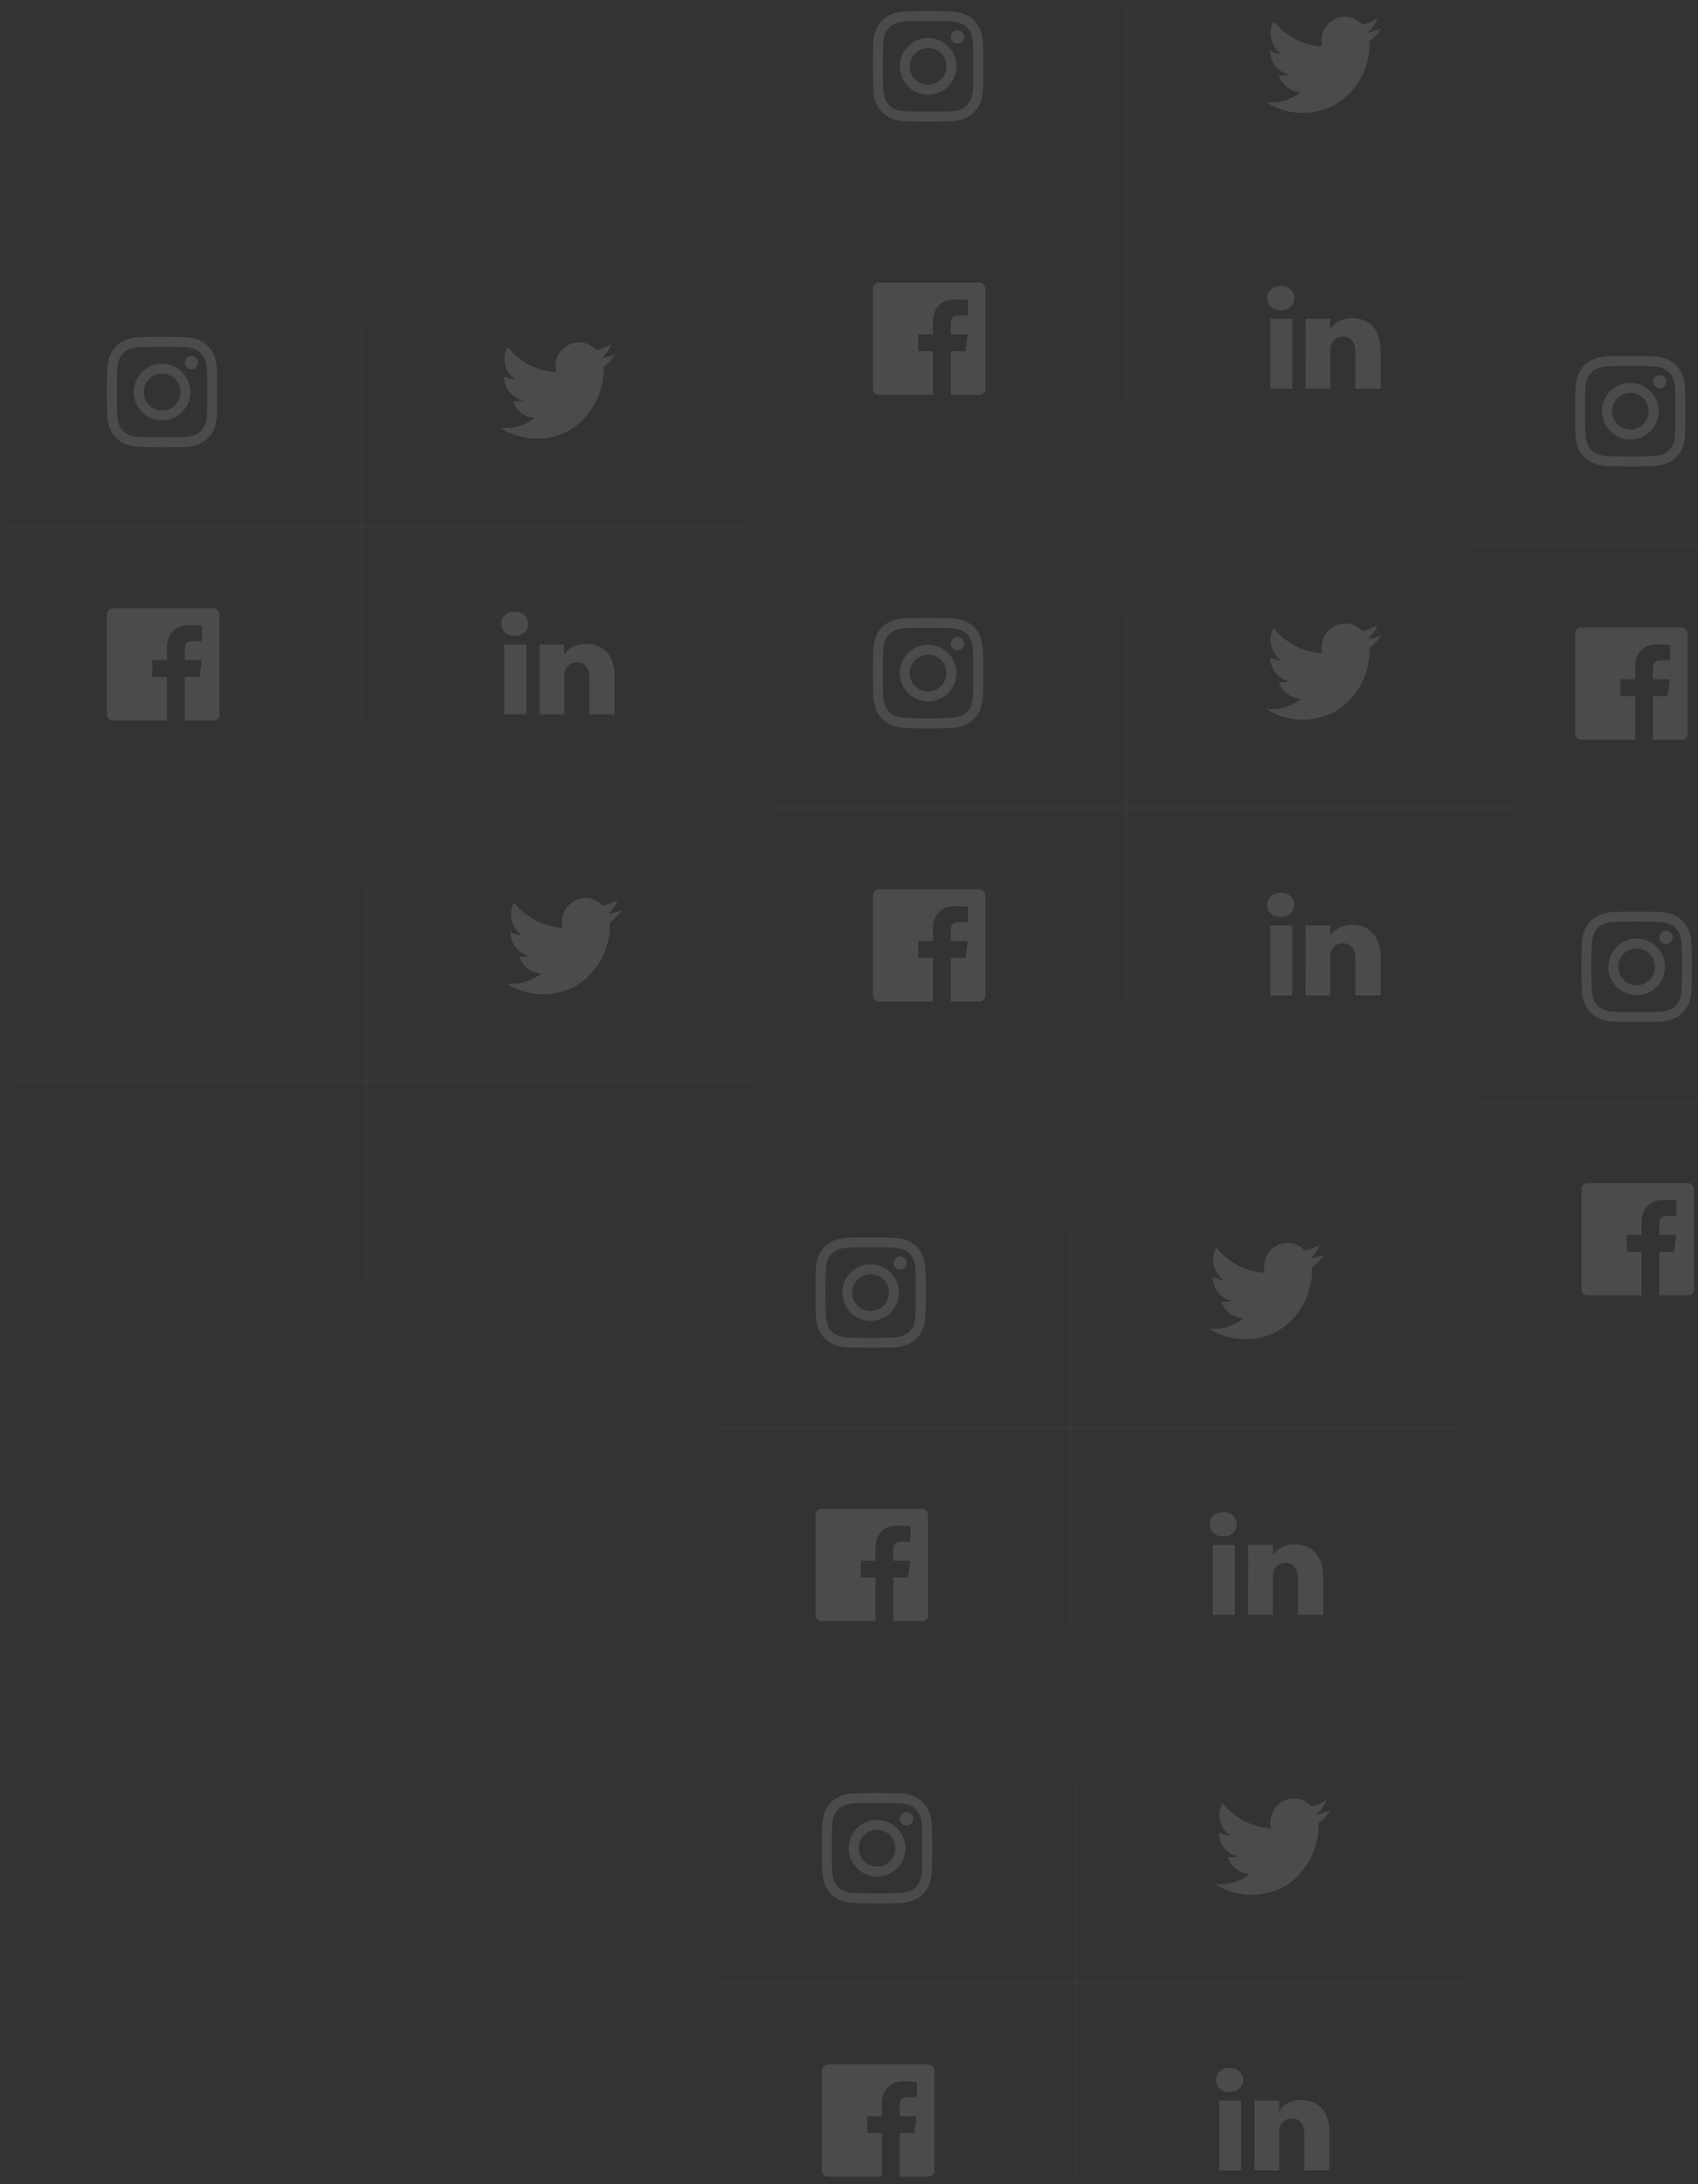 <?xml version="1.0" encoding="UTF-8"?>
<svg width="266px" height="342px" viewBox="0 0 266 342" version="1.1" xmlns="http://www.w3.org/2000/svg" xmlns:xlink="http://www.w3.org/1999/xlink">
    <rect x="0" y="0" width="266" height="342" fill="#333333" stroke="none"/>
    <!-- Generator: Sketch 58 (84663) - https://sketch.com -->
    <title>Group 44</title>
    <desc>Created with Sketch.</desc>
    <g id="Design" stroke="none" stroke-width="1" fill="none" fill-rule="evenodd" opacity="0.118">
        <g id="Desktop-HD-Copy-5" transform="translate(-1174, -4233)">
            <g id="Group-44" transform="translate(1175, 4234)">
                <g id="Group-34-Copy-2" transform="translate(0, 51)">
                    <g id="Group-35" transform="translate(15.75, 0.75)" fill="#FFFFFF">
                        <g id="Group-27">
                            <g id="Instagram/Color">
                                <g id="Instagram-/-Color-Copy-2">
                                    <path d="M9.165,0 C11.038,0.002 11.354,0.013 12.202,0.052 C13.122,0.094 13.75,0.24 14.3,0.454 C14.868,0.674 15.35,0.97 15.83,1.45 C16.31,1.93 16.606,2.412 16.826,2.98 C17.04,3.53 17.186,4.158 17.228,5.078 C17.265,5.889 17.277,6.214 17.28,7.879 L17.28,9.401 C17.277,11.066 17.265,11.391 17.228,12.202 C17.186,13.122 17.04,13.75 16.826,14.3 C16.606,14.868 16.31,15.35 15.83,15.83 C15.35,16.31 14.868,16.606 14.3,16.826 C13.75,17.04 13.122,17.186 12.202,17.228 C11.391,17.265 11.066,17.277 9.401,17.28 L7.879,17.28 C6.214,17.277 5.889,17.265 5.078,17.228 C4.158,17.186 3.53,17.04 2.98,16.826 C2.412,16.606 1.93,16.31 1.45,15.83 C0.97,15.35 0.674,14.868 0.454,14.3 C0.24,13.75 0.094,13.122 0.052,12.202 C0.013,11.354 0.002,11.038 0,9.165 L0,8.115 C0.002,6.242 0.013,5.926 0.052,5.078 C0.094,4.158 0.24,3.53 0.454,2.98 C0.674,2.412 0.97,1.93 1.45,1.45 C1.93,0.97 2.412,0.674 2.98,0.454 C3.53,0.24 4.158,0.094 5.078,0.052 C5.883,0.015 6.209,0.003 7.845,0.001 L8.115,0 L9.165,0 Z M9.387,1.557 L7.893,1.557 C6.258,1.559 5.95,1.571 5.149,1.607 C4.306,1.646 3.849,1.786 3.544,1.905 C3.141,2.061 2.853,2.249 2.551,2.551 C2.249,2.853 2.061,3.141 1.905,3.544 C1.786,3.849 1.646,4.306 1.607,5.149 C1.571,5.95 1.559,6.258 1.557,7.893 L1.557,9.387 C1.559,11.022 1.571,11.33 1.607,12.131 C1.646,12.974 1.786,13.431 1.905,13.736 C2.061,14.139 2.249,14.427 2.551,14.729 C2.853,15.031 3.141,15.219 3.544,15.375 C3.849,15.494 4.306,15.634 5.149,15.673 C5.914,15.708 6.229,15.72 7.678,15.722 L9.602,15.722 C11.051,15.72 11.366,15.708 12.131,15.673 C12.974,15.634 13.431,15.494 13.736,15.375 C14.139,15.219 14.427,15.031 14.729,14.729 C15.031,14.427 15.219,14.139 15.375,13.736 C15.494,13.431 15.634,12.974 15.673,12.131 C15.708,11.366 15.72,11.051 15.722,9.602 L15.722,7.678 C15.72,6.229 15.708,5.914 15.673,5.149 C15.634,4.306 15.494,3.849 15.375,3.544 C15.219,3.141 15.031,2.853 14.729,2.551 C14.427,2.249 14.139,2.061 13.736,1.905 C13.431,1.786 12.974,1.646 12.131,1.607 C11.33,1.571 11.022,1.559 9.387,1.557 Z M8.64,4.203 C11.09,4.203 13.077,6.19 13.077,8.64 C13.077,11.09 11.09,13.077 8.64,13.077 C6.19,13.077 4.203,11.09 4.203,8.64 C4.203,6.19 6.19,4.203 8.64,4.203 Z M8.64,5.76 C7.049,5.76 5.76,7.049 5.76,8.64 C5.76,10.231 7.049,11.52 8.64,11.52 C10.231,11.52 11.52,10.231 11.52,8.64 C11.52,7.049 10.231,5.76 8.64,5.76 Z M13.252,2.991 C13.825,2.991 14.289,3.455 14.289,4.028 C14.289,4.601 13.825,5.065 13.252,5.065 C12.679,5.065 12.215,4.601 12.215,4.028 C12.215,3.455 12.679,2.991 13.252,2.991 Z"></path>
                                </g>
                            </g>
                        </g>
                        <g id="Group-25" transform="translate(0, 42.5)" fill-rule="nonzero">
                            <path d="M17.664,16.608 C17.664,17.136 17.232,17.568 16.704,17.568 L12.192,17.568 L12.192,10.752 L14.496,10.752 L14.832,8.112 L12.192,8.112 L12.192,6.432 C12.192,5.664 12.384,5.136 13.488,5.136 L14.88,5.136 L14.88,2.736 C14.64,2.688 13.824,2.64 12.816,2.64 C10.8,2.64 9.408,3.888 9.408,6.144 L9.408,8.112 L7.104,8.112 L7.104,10.752 L9.408,10.752 L9.408,17.568 L0.96,17.568 C0.432,17.568 5.68434189e-14,17.136 5.68434189e-14,16.608 L5.68434189e-14,0.96 C5.68434189e-14,0.432 0.432,0 0.96,0 L16.656,0 C17.184,0 17.616,0.432 17.616,0.96 L17.616,16.608 L17.664,16.608 Z" id="Facebook"></path>
                        </g>
                    </g>
                    <g id="Group-36" transform="translate(77.25, 1.25)" fill="#FFFFFF" fill-rule="nonzero">
                        <g id="Group-26">
                            <path d="M17.496,0.648 C16.776,1.08 16.008,1.416 15.144,1.56 C14.472,0.84 13.512,0.36 12.456,0.36 C10.44,0.36 8.76,2.04 8.76,4.152 C8.76,4.44 8.808,4.728 8.856,5.016 C5.784,4.872 3.096,3.336 1.272,1.08 C0.936,1.656 0.792,2.28 0.792,3 C0.792,4.296 1.464,5.448 2.424,6.168 C1.8,6.168 1.272,5.976 0.744,5.688 L0.744,5.736 C0.744,7.56 1.992,9.096 3.72,9.432 C3.432,9.528 3.096,9.576 2.76,9.576 C2.52,9.576 2.28,9.576 2.088,9.528 C2.568,11.016 3.912,12.12 5.544,12.168 C4.296,13.176 2.712,13.8 0.984,13.8 C0.696,13.8 0.408,13.8 0.12,13.752 C1.752,14.808 3.672,15.432 5.784,15.432 C12.552,15.432 16.296,9.672 16.296,4.68 C16.296,4.536 16.296,4.344 16.296,4.2 C17.016,3.672 17.64,3 18.12,2.232 C17.448,2.52 16.728,2.76 16.008,2.808 C16.632,2.28 17.208,1.56 17.496,0.648 Z" id="Twitter"></path>
                        </g>
                        <g id="Group-24" transform="translate(0, 42)">
                            <g id="LinkedIn" transform="translate(0.12, 0.48)">
                                <rect id="Rectangle" x="0.624" y="5.184" width="3.456" height="10.944"></rect>
                                <path d="M13.488,5.088 C11.52,5.088 10.272,6.144 10.032,6.912 L10.032,5.184 L6.144,5.184 C6.192,6.096 6.144,16.128 6.144,16.128 L10.032,16.128 L10.032,10.224 C10.032,9.888 10.032,9.552 10.128,9.312 C10.416,8.64 10.944,7.968 12,7.968 C13.344,7.968 13.968,8.976 13.968,10.464 L13.968,16.128 L17.904,16.128 L17.904,10.032 C17.856,6.672 15.936,5.088 13.488,5.088 Z" id="Path"></path>
                                <path d="M2.256,0.048 C0.96,0.048 0.144,0.864 0.144,1.968 C0.144,3.024 0.96,3.84 2.208,3.84 L2.256,3.84 C3.552,3.84 4.368,3.024 4.368,1.92 C4.32,0.864 3.552,0.048 2.256,0.048 Z" id="Path"></path>
                            </g>
                        </g>
                    </g>
                    <path d="M55.5,0 L55.5,61" id="Line-4" stroke="#FFFFFF" stroke-width="0.5" opacity="0.118" stroke-linecap="square"></path>
                    <path d="M116,30.5 L0,30.5" id="Line-4" stroke="#FFFFFF" stroke-width="0.5" opacity="0.118" stroke-linecap="square"></path>
                </g>
                <g id="Group-34-Copy-3" transform="translate(1, 138)">
                    <g id="Group-36" transform="translate(77.25, 1.25)" fill="#FFFFFF" fill-rule="nonzero">
                        <g id="Group-26">
                            <path d="M17.496,0.648 C16.776,1.08 16.008,1.416 15.144,1.56 C14.472,0.84 13.512,0.36 12.456,0.36 C10.44,0.36 8.76,2.04 8.76,4.152 C8.76,4.44 8.808,4.728 8.856,5.016 C5.784,4.872 3.096,3.336 1.272,1.08 C0.936,1.656 0.792,2.28 0.792,3 C0.792,4.296 1.464,5.448 2.424,6.168 C1.8,6.168 1.272,5.976 0.744,5.688 L0.744,5.736 C0.744,7.56 1.992,9.096 3.72,9.432 C3.432,9.528 3.096,9.576 2.76,9.576 C2.52,9.576 2.28,9.576 2.088,9.528 C2.568,11.016 3.912,12.12 5.544,12.168 C4.296,13.176 2.712,13.8 0.984,13.8 C0.696,13.8 0.408,13.8 0.12,13.752 C1.752,14.808 3.672,15.432 5.784,15.432 C12.552,15.432 16.296,9.672 16.296,4.68 C16.296,4.536 16.296,4.344 16.296,4.2 C17.016,3.672 17.64,3 18.12,2.232 C17.448,2.52 16.728,2.76 16.008,2.808 C16.632,2.28 17.208,1.56 17.496,0.648 Z" id="Twitter"></path>
                        </g>
                    </g>
                    <path d="M55.5,0 L55.5,61" id="Line-4" stroke="#FFFFFF" stroke-width="0.5" opacity="0.118" stroke-linecap="square"></path>
                    <path d="M116,30.5 L0,30.5" id="Line-4" stroke="#FFFFFF" stroke-width="0.5" opacity="0.118" stroke-linecap="square"></path>
                </g>
                <g id="Group-34-Copy-4" transform="translate(111, 192)">
                    <g id="Group-35" transform="translate(15.75, 0.75)" fill="#FFFFFF">
                        <g id="Group-27">
                            <g id="Instagram/Color">
                                <g id="Instagram-/-Color-Copy-7">
                                    <path d="M9.165,0 C11.038,0.002 11.354,0.013 12.202,0.052 C13.122,0.094 13.75,0.24 14.3,0.454 C14.868,0.674 15.35,0.97 15.83,1.45 C16.31,1.93 16.606,2.412 16.826,2.98 C17.04,3.53 17.186,4.158 17.228,5.078 C17.265,5.889 17.277,6.214 17.28,7.879 L17.28,9.401 C17.277,11.066 17.265,11.391 17.228,12.202 C17.186,13.122 17.04,13.75 16.826,14.3 C16.606,14.868 16.31,15.35 15.83,15.83 C15.35,16.31 14.868,16.606 14.3,16.826 C13.75,17.04 13.122,17.186 12.202,17.228 C11.391,17.265 11.066,17.277 9.401,17.28 L7.879,17.28 C6.214,17.277 5.889,17.265 5.078,17.228 C4.158,17.186 3.53,17.04 2.98,16.826 C2.412,16.606 1.93,16.31 1.45,15.83 C0.97,15.35 0.674,14.868 0.454,14.3 C0.24,13.75 0.094,13.122 0.052,12.202 C0.013,11.354 0.002,11.038 0,9.165 L0,8.115 C0.002,6.242 0.013,5.926 0.052,5.078 C0.094,4.158 0.24,3.53 0.454,2.98 C0.674,2.412 0.97,1.93 1.45,1.45 C1.93,0.97 2.412,0.674 2.98,0.454 C3.53,0.24 4.158,0.094 5.078,0.052 C5.883,0.015 6.209,0.003 7.845,0.001 L8.115,0 L9.165,0 Z M9.387,1.557 L7.893,1.557 C6.258,1.559 5.95,1.571 5.149,1.607 C4.306,1.646 3.849,1.786 3.544,1.905 C3.141,2.061 2.853,2.249 2.551,2.551 C2.249,2.853 2.061,3.141 1.905,3.544 C1.786,3.849 1.646,4.306 1.607,5.149 C1.571,5.95 1.559,6.258 1.557,7.893 L1.557,9.387 C1.559,11.022 1.571,11.33 1.607,12.131 C1.646,12.974 1.786,13.431 1.905,13.736 C2.061,14.139 2.249,14.427 2.551,14.729 C2.853,15.031 3.141,15.219 3.544,15.375 C3.849,15.494 4.306,15.634 5.149,15.673 C5.914,15.708 6.229,15.72 7.678,15.722 L9.602,15.722 C11.051,15.72 11.366,15.708 12.131,15.673 C12.974,15.634 13.431,15.494 13.736,15.375 C14.139,15.219 14.427,15.031 14.729,14.729 C15.031,14.427 15.219,14.139 15.375,13.736 C15.494,13.431 15.634,12.974 15.673,12.131 C15.708,11.366 15.72,11.051 15.722,9.602 L15.722,7.678 C15.72,6.229 15.708,5.914 15.673,5.149 C15.634,4.306 15.494,3.849 15.375,3.544 C15.219,3.141 15.031,2.853 14.729,2.551 C14.427,2.249 14.139,2.061 13.736,1.905 C13.431,1.786 12.974,1.646 12.131,1.607 C11.33,1.571 11.022,1.559 9.387,1.557 Z M8.64,4.203 C11.09,4.203 13.077,6.19 13.077,8.64 C13.077,11.09 11.09,13.077 8.64,13.077 C6.19,13.077 4.203,11.09 4.203,8.64 C4.203,6.19 6.19,4.203 8.64,4.203 Z M8.64,5.76 C7.049,5.76 5.76,7.049 5.76,8.64 C5.76,10.231 7.049,11.52 8.64,11.52 C10.231,11.52 11.52,10.231 11.52,8.64 C11.52,7.049 10.231,5.76 8.64,5.76 Z M13.252,2.991 C13.825,2.991 14.289,3.455 14.289,4.028 C14.289,4.601 13.825,5.065 13.252,5.065 C12.679,5.065 12.215,4.601 12.215,4.028 C12.215,3.455 12.679,2.991 13.252,2.991 Z"></path>
                                </g>
                            </g>
                        </g>
                        <g id="Group-25" transform="translate(0, 42.5)" fill-rule="nonzero">
                            <path d="M17.664,16.608 C17.664,17.136 17.232,17.568 16.704,17.568 L12.192,17.568 L12.192,10.752 L14.496,10.752 L14.832,8.112 L12.192,8.112 L12.192,6.432 C12.192,5.664 12.384,5.136 13.488,5.136 L14.88,5.136 L14.88,2.736 C14.64,2.688 13.824,2.64 12.816,2.64 C10.8,2.64 9.408,3.888 9.408,6.144 L9.408,8.112 L7.104,8.112 L7.104,10.752 L9.408,10.752 L9.408,17.568 L0.96,17.568 C0.432,17.568 5.68434189e-14,17.136 5.68434189e-14,16.608 L5.68434189e-14,0.96 C5.68434189e-14,0.432 0.432,0 0.96,0 L16.656,0 C17.184,0 17.616,0.432 17.616,0.96 L17.616,16.608 L17.664,16.608 Z" id="Facebook"></path>
                        </g>
                    </g>
                    <g id="Group-36" transform="translate(77.25, 1.25)" fill="#FFFFFF" fill-rule="nonzero">
                        <g id="Group-26">
                            <path d="M17.496,0.648 C16.776,1.08 16.008,1.416 15.144,1.56 C14.472,0.84 13.512,0.36 12.456,0.36 C10.44,0.36 8.76,2.04 8.76,4.152 C8.76,4.44 8.808,4.728 8.856,5.016 C5.784,4.872 3.096,3.336 1.272,1.08 C0.936,1.656 0.792,2.28 0.792,3 C0.792,4.296 1.464,5.448 2.424,6.168 C1.8,6.168 1.272,5.976 0.744,5.688 L0.744,5.736 C0.744,7.56 1.992,9.096 3.72,9.432 C3.432,9.528 3.096,9.576 2.76,9.576 C2.52,9.576 2.28,9.576 2.088,9.528 C2.568,11.016 3.912,12.12 5.544,12.168 C4.296,13.176 2.712,13.8 0.984,13.8 C0.696,13.8 0.408,13.8 0.12,13.752 C1.752,14.808 3.672,15.432 5.784,15.432 C12.552,15.432 16.296,9.672 16.296,4.68 C16.296,4.536 16.296,4.344 16.296,4.2 C17.016,3.672 17.64,3 18.12,2.232 C17.448,2.52 16.728,2.76 16.008,2.808 C16.632,2.28 17.208,1.56 17.496,0.648 Z" id="Twitter"></path>
                        </g>
                        <g id="Group-24" transform="translate(0, 42)">
                            <g id="LinkedIn" transform="translate(0.12, 0.48)">
                                <rect id="Rectangle" x="0.624" y="5.184" width="3.456" height="10.944"></rect>
                                <path d="M13.488,5.088 C11.52,5.088 10.272,6.144 10.032,6.912 L10.032,5.184 L6.144,5.184 C6.192,6.096 6.144,16.128 6.144,16.128 L10.032,16.128 L10.032,10.224 C10.032,9.888 10.032,9.552 10.128,9.312 C10.416,8.64 10.944,7.968 12,7.968 C13.344,7.968 13.968,8.976 13.968,10.464 L13.968,16.128 L17.904,16.128 L17.904,10.032 C17.856,6.672 15.936,5.088 13.488,5.088 Z" id="Path"></path>
                                <path d="M2.256,0.048 C0.96,0.048 0.144,0.864 0.144,1.968 C0.144,3.024 0.96,3.84 2.208,3.84 L2.256,3.84 C3.552,3.84 4.368,3.024 4.368,1.92 C4.32,0.864 3.552,0.048 2.256,0.048 Z" id="Path"></path>
                            </g>
                        </g>
                    </g>
                    <path d="M55.5,0 L55.5,61" id="Line-4" stroke="#FFFFFF" stroke-width="0.5" opacity="0.118" stroke-linecap="square"></path>
                    <path d="M116,30.5 L0,30.5" id="Line-4" stroke="#FFFFFF" stroke-width="0.5" opacity="0.118" stroke-linecap="square"></path>
                </g>
                <g id="Group-34-Copy-5" transform="translate(112, 279)">
                    <g id="Group-35" transform="translate(15.75, 0.75)" fill="#FFFFFF">
                        <g id="Group-27">
                            <g id="Instagram/Color">
                                <g id="Instagram-/-Color-Copy-8">
                                    <path d="M9.165,0 C11.038,0.002 11.354,0.013 12.202,0.052 C13.122,0.094 13.75,0.24 14.3,0.454 C14.868,0.674 15.35,0.97 15.83,1.45 C16.31,1.93 16.606,2.412 16.826,2.98 C17.04,3.53 17.186,4.158 17.228,5.078 C17.265,5.889 17.277,6.214 17.28,7.879 L17.28,9.401 C17.277,11.066 17.265,11.391 17.228,12.202 C17.186,13.122 17.04,13.75 16.826,14.3 C16.606,14.868 16.31,15.35 15.83,15.83 C15.35,16.31 14.868,16.606 14.3,16.826 C13.75,17.04 13.122,17.186 12.202,17.228 C11.391,17.265 11.066,17.277 9.401,17.28 L7.879,17.28 C6.214,17.277 5.889,17.265 5.078,17.228 C4.158,17.186 3.53,17.04 2.98,16.826 C2.412,16.606 1.93,16.31 1.45,15.83 C0.97,15.35 0.674,14.868 0.454,14.3 C0.24,13.75 0.094,13.122 0.052,12.202 C0.013,11.354 0.002,11.038 0,9.165 L0,8.115 C0.002,6.242 0.013,5.926 0.052,5.078 C0.094,4.158 0.24,3.53 0.454,2.98 C0.674,2.412 0.97,1.93 1.45,1.45 C1.93,0.97 2.412,0.674 2.98,0.454 C3.53,0.24 4.158,0.094 5.078,0.052 C5.883,0.015 6.209,0.003 7.845,0.001 L8.115,0 L9.165,0 Z M9.387,1.557 L7.893,1.557 C6.258,1.559 5.95,1.571 5.149,1.607 C4.306,1.646 3.849,1.786 3.544,1.905 C3.141,2.061 2.853,2.249 2.551,2.551 C2.249,2.853 2.061,3.141 1.905,3.544 C1.786,3.849 1.646,4.306 1.607,5.149 C1.571,5.95 1.559,6.258 1.557,7.893 L1.557,9.387 C1.559,11.022 1.571,11.33 1.607,12.131 C1.646,12.974 1.786,13.431 1.905,13.736 C2.061,14.139 2.249,14.427 2.551,14.729 C2.853,15.031 3.141,15.219 3.544,15.375 C3.849,15.494 4.306,15.634 5.149,15.673 C5.914,15.708 6.229,15.72 7.678,15.722 L9.602,15.722 C11.051,15.72 11.366,15.708 12.131,15.673 C12.974,15.634 13.431,15.494 13.736,15.375 C14.139,15.219 14.427,15.031 14.729,14.729 C15.031,14.427 15.219,14.139 15.375,13.736 C15.494,13.431 15.634,12.974 15.673,12.131 C15.708,11.366 15.72,11.051 15.722,9.602 L15.722,7.678 C15.72,6.229 15.708,5.914 15.673,5.149 C15.634,4.306 15.494,3.849 15.375,3.544 C15.219,3.141 15.031,2.853 14.729,2.551 C14.427,2.249 14.139,2.061 13.736,1.905 C13.431,1.786 12.974,1.646 12.131,1.607 C11.33,1.571 11.022,1.559 9.387,1.557 Z M8.64,4.203 C11.09,4.203 13.077,6.19 13.077,8.64 C13.077,11.09 11.09,13.077 8.64,13.077 C6.19,13.077 4.203,11.09 4.203,8.64 C4.203,6.19 6.19,4.203 8.64,4.203 Z M8.64,5.76 C7.049,5.76 5.76,7.049 5.76,8.64 C5.76,10.231 7.049,11.52 8.64,11.52 C10.231,11.52 11.52,10.231 11.52,8.64 C11.52,7.049 10.231,5.76 8.64,5.76 Z M13.252,2.991 C13.825,2.991 14.289,3.455 14.289,4.028 C14.289,4.601 13.825,5.065 13.252,5.065 C12.679,5.065 12.215,4.601 12.215,4.028 C12.215,3.455 12.679,2.991 13.252,2.991 Z"></path>
                                </g>
                            </g>
                        </g>
                        <g id="Group-25" transform="translate(0, 42.5)" fill-rule="nonzero">
                            <path d="M17.664,16.608 C17.664,17.136 17.232,17.568 16.704,17.568 L12.192,17.568 L12.192,10.752 L14.496,10.752 L14.832,8.112 L12.192,8.112 L12.192,6.432 C12.192,5.664 12.384,5.136 13.488,5.136 L14.88,5.136 L14.88,2.736 C14.64,2.688 13.824,2.64 12.816,2.64 C10.8,2.64 9.408,3.888 9.408,6.144 L9.408,8.112 L7.104,8.112 L7.104,10.752 L9.408,10.752 L9.408,17.568 L0.96,17.568 C0.432,17.568 5.68434189e-14,17.136 5.68434189e-14,16.608 L5.68434189e-14,0.96 C5.68434189e-14,0.432 0.432,0 0.96,0 L16.656,0 C17.184,0 17.616,0.432 17.616,0.96 L17.616,16.608 L17.664,16.608 Z" id="Facebook"></path>
                        </g>
                    </g>
                    <g id="Group-36" transform="translate(77.25, 1.25)" fill="#FFFFFF" fill-rule="nonzero">
                        <g id="Group-26">
                            <path d="M17.496,0.648 C16.776,1.08 16.008,1.416 15.144,1.56 C14.472,0.84 13.512,0.36 12.456,0.36 C10.44,0.36 8.76,2.04 8.76,4.152 C8.76,4.44 8.808,4.728 8.856,5.016 C5.784,4.872 3.096,3.336 1.272,1.08 C0.936,1.656 0.792,2.28 0.792,3 C0.792,4.296 1.464,5.448 2.424,6.168 C1.8,6.168 1.272,5.976 0.744,5.688 L0.744,5.736 C0.744,7.56 1.992,9.096 3.72,9.432 C3.432,9.528 3.096,9.576 2.76,9.576 C2.52,9.576 2.28,9.576 2.088,9.528 C2.568,11.016 3.912,12.12 5.544,12.168 C4.296,13.176 2.712,13.8 0.984,13.8 C0.696,13.8 0.408,13.8 0.12,13.752 C1.752,14.808 3.672,15.432 5.784,15.432 C12.552,15.432 16.296,9.672 16.296,4.68 C16.296,4.536 16.296,4.344 16.296,4.2 C17.016,3.672 17.64,3 18.12,2.232 C17.448,2.52 16.728,2.76 16.008,2.808 C16.632,2.28 17.208,1.56 17.496,0.648 Z" id="Twitter"></path>
                        </g>
                        <g id="Group-24" transform="translate(0, 42)">
                            <g id="LinkedIn" transform="translate(0.12, 0.48)">
                                <rect id="Rectangle" x="0.624" y="5.184" width="3.456" height="10.944"></rect>
                                <path d="M13.488,5.088 C11.52,5.088 10.272,6.144 10.032,6.912 L10.032,5.184 L6.144,5.184 C6.192,6.096 6.144,16.128 6.144,16.128 L10.032,16.128 L10.032,10.224 C10.032,9.888 10.032,9.552 10.128,9.312 C10.416,8.64 10.944,7.968 12,7.968 C13.344,7.968 13.968,8.976 13.968,10.464 L13.968,16.128 L17.904,16.128 L17.904,10.032 C17.856,6.672 15.936,5.088 13.488,5.088 Z" id="Path"></path>
                                <path d="M2.256,0.048 C0.96,0.048 0.144,0.864 0.144,1.968 C0.144,3.024 0.96,3.84 2.208,3.84 L2.256,3.84 C3.552,3.84 4.368,3.024 4.368,1.92 C4.32,0.864 3.552,0.048 2.256,0.048 Z" id="Path"></path>
                            </g>
                        </g>
                    </g>
                    <path d="M55.5,0 L55.5,61" id="Line-4" stroke="#FFFFFF" stroke-width="0.5" opacity="0.118" stroke-linecap="square"></path>
                    <path d="M116,30.5 L0,30.5" id="Line-4" stroke="#FFFFFF" stroke-width="0.5" opacity="0.118" stroke-linecap="square"></path>
                </g>
                <g id="Group-34-Copy-6" transform="translate(135, 0)">
                    <g id="Group-35" transform="translate(0.75, 0.75)" fill="#FFFFFF">
                        <g id="Group-27">
                            <g id="Instagram/Color">
                                <g id="Instagram-/-Color-Copy-9">
                                    <path d="M9.165,0 C11.038,0.002 11.354,0.013 12.202,0.052 C13.122,0.094 13.75,0.24 14.3,0.454 C14.868,0.674 15.35,0.97 15.83,1.45 C16.31,1.93 16.606,2.412 16.826,2.98 C17.04,3.53 17.186,4.158 17.228,5.078 C17.265,5.889 17.277,6.214 17.28,7.879 L17.28,9.401 C17.277,11.066 17.265,11.391 17.228,12.202 C17.186,13.122 17.04,13.75 16.826,14.3 C16.606,14.868 16.31,15.35 15.83,15.83 C15.35,16.31 14.868,16.606 14.3,16.826 C13.75,17.04 13.122,17.186 12.202,17.228 C11.391,17.265 11.066,17.277 9.401,17.28 L7.879,17.28 C6.214,17.277 5.889,17.265 5.078,17.228 C4.158,17.186 3.53,17.04 2.98,16.826 C2.412,16.606 1.93,16.31 1.45,15.83 C0.97,15.35 0.674,14.868 0.454,14.3 C0.24,13.75 0.094,13.122 0.052,12.202 C0.013,11.354 0.002,11.038 0,9.165 L0,8.115 C0.002,6.242 0.013,5.926 0.052,5.078 C0.094,4.158 0.24,3.53 0.454,2.98 C0.674,2.412 0.97,1.93 1.45,1.45 C1.93,0.97 2.412,0.674 2.98,0.454 C3.53,0.24 4.158,0.094 5.078,0.052 C5.883,0.015 6.209,0.003 7.845,0.001 L8.115,0 L9.165,0 Z M9.387,1.557 L7.893,1.557 C6.258,1.559 5.95,1.571 5.149,1.607 C4.306,1.646 3.849,1.786 3.544,1.905 C3.141,2.061 2.853,2.249 2.551,2.551 C2.249,2.853 2.061,3.141 1.905,3.544 C1.786,3.849 1.646,4.306 1.607,5.149 C1.571,5.95 1.559,6.258 1.557,7.893 L1.557,9.387 C1.559,11.022 1.571,11.33 1.607,12.131 C1.646,12.974 1.786,13.431 1.905,13.736 C2.061,14.139 2.249,14.427 2.551,14.729 C2.853,15.031 3.141,15.219 3.544,15.375 C3.849,15.494 4.306,15.634 5.149,15.673 C5.914,15.708 6.229,15.72 7.678,15.722 L9.602,15.722 C11.051,15.72 11.366,15.708 12.131,15.673 C12.974,15.634 13.431,15.494 13.736,15.375 C14.139,15.219 14.427,15.031 14.729,14.729 C15.031,14.427 15.219,14.139 15.375,13.736 C15.494,13.431 15.634,12.974 15.673,12.131 C15.708,11.366 15.72,11.051 15.722,9.602 L15.722,7.678 C15.72,6.229 15.708,5.914 15.673,5.149 C15.634,4.306 15.494,3.849 15.375,3.544 C15.219,3.141 15.031,2.853 14.729,2.551 C14.427,2.249 14.139,2.061 13.736,1.905 C13.431,1.786 12.974,1.646 12.131,1.607 C11.33,1.571 11.022,1.559 9.387,1.557 Z M8.64,4.203 C11.09,4.203 13.077,6.19 13.077,8.64 C13.077,11.09 11.09,13.077 8.64,13.077 C6.19,13.077 4.203,11.09 4.203,8.64 C4.203,6.19 6.19,4.203 8.64,4.203 Z M8.64,5.76 C7.049,5.76 5.76,7.049 5.76,8.64 C5.76,10.231 7.049,11.52 8.64,11.52 C10.231,11.52 11.52,10.231 11.52,8.64 C11.52,7.049 10.231,5.76 8.64,5.76 Z M13.252,2.991 C13.825,2.991 14.289,3.455 14.289,4.028 C14.289,4.601 13.825,5.065 13.252,5.065 C12.679,5.065 12.215,4.601 12.215,4.028 C12.215,3.455 12.679,2.991 13.252,2.991 Z"></path>
                                </g>
                            </g>
                        </g>
                        <g id="Group-25" transform="translate(0, 42.5)" fill-rule="nonzero">
                            <path d="M17.664,16.608 C17.664,17.136 17.232,17.568 16.704,17.568 L12.192,17.568 L12.192,10.752 L14.496,10.752 L14.832,8.112 L12.192,8.112 L12.192,6.432 C12.192,5.664 12.384,5.136 13.488,5.136 L14.88,5.136 L14.88,2.736 C14.64,2.688 13.824,2.64 12.816,2.64 C10.8,2.64 9.408,3.888 9.408,6.144 L9.408,8.112 L7.104,8.112 L7.104,10.752 L9.408,10.752 L9.408,17.568 L0.96,17.568 C0.432,17.568 5.68434189e-14,17.136 5.68434189e-14,16.608 L5.68434189e-14,0.96 C5.68434189e-14,0.432 0.432,0 0.96,0 L16.656,0 C17.184,0 17.616,0.432 17.616,0.96 L17.616,16.608 L17.664,16.608 Z" id="Facebook"></path>
                        </g>
                    </g>
                    <g id="Group-36" transform="translate(62.25, 1.25)" fill="#FFFFFF" fill-rule="nonzero">
                        <g id="Group-26">
                            <path d="M17.496,0.648 C16.776,1.08 16.008,1.416 15.144,1.56 C14.472,0.84 13.512,0.36 12.456,0.36 C10.44,0.36 8.76,2.04 8.76,4.152 C8.76,4.44 8.808,4.728 8.856,5.016 C5.784,4.872 3.096,3.336 1.272,1.08 C0.936,1.656 0.792,2.28 0.792,3 C0.792,4.296 1.464,5.448 2.424,6.168 C1.8,6.168 1.272,5.976 0.744,5.688 L0.744,5.736 C0.744,7.56 1.992,9.096 3.72,9.432 C3.432,9.528 3.096,9.576 2.76,9.576 C2.52,9.576 2.28,9.576 2.088,9.528 C2.568,11.016 3.912,12.12 5.544,12.168 C4.296,13.176 2.712,13.8 0.984,13.8 C0.696,13.8 0.408,13.8 0.12,13.752 C1.752,14.808 3.672,15.432 5.784,15.432 C12.552,15.432 16.296,9.672 16.296,4.68 C16.296,4.536 16.296,4.344 16.296,4.2 C17.016,3.672 17.64,3 18.12,2.232 C17.448,2.52 16.728,2.76 16.008,2.808 C16.632,2.28 17.208,1.56 17.496,0.648 Z" id="Twitter"></path>
                        </g>
                        <g id="Group-24" transform="translate(0, 42)">
                            <g id="LinkedIn" transform="translate(0.12, 0.48)">
                                <rect id="Rectangle" x="0.624" y="5.184" width="3.456" height="10.944"></rect>
                                <path d="M13.488,5.088 C11.52,5.088 10.272,6.144 10.032,6.912 L10.032,5.184 L6.144,5.184 C6.192,6.096 6.144,16.128 6.144,16.128 L10.032,16.128 L10.032,10.224 C10.032,9.888 10.032,9.552 10.128,9.312 C10.416,8.64 10.944,7.968 12,7.968 C13.344,7.968 13.968,8.976 13.968,10.464 L13.968,16.128 L17.904,16.128 L17.904,10.032 C17.856,6.672 15.936,5.088 13.488,5.088 Z" id="Path"></path>
                                <path d="M2.256,0.048 C0.96,0.048 0.144,0.864 0.144,1.968 C0.144,3.024 0.96,3.84 2.208,3.84 L2.256,3.84 C3.552,3.84 4.368,3.024 4.368,1.92 C4.32,0.864 3.552,0.048 2.256,0.048 Z" id="Path"></path>
                            </g>
                        </g>
                    </g>
                    <path d="M40.5,0 L40.5,61" id="Line-4" stroke="#FFFFFF" stroke-width="0.5" opacity="0.118" stroke-linecap="square"></path>
                </g>
                <g id="Group-38-Copy" transform="translate(120, 54)">
                    <g id="Group-34" transform="translate(0, 41)">
                        <g id="Group-35" transform="translate(15.75, 0.75)" fill="#FFFFFF">
                            <g id="Group-27">
                                <g id="Instagram/Color">
                                    <g id="Instagram-/-Color-Copy-10">
                                        <path d="M9.165,0 C11.038,0.002 11.354,0.013 12.202,0.052 C13.122,0.094 13.75,0.24 14.3,0.454 C14.868,0.674 15.35,0.97 15.83,1.45 C16.31,1.93 16.606,2.412 16.826,2.98 C17.04,3.53 17.186,4.158 17.228,5.078 C17.265,5.889 17.277,6.214 17.28,7.879 L17.28,9.401 C17.277,11.066 17.265,11.391 17.228,12.202 C17.186,13.122 17.04,13.75 16.826,14.3 C16.606,14.868 16.31,15.35 15.83,15.83 C15.35,16.31 14.868,16.606 14.3,16.826 C13.75,17.04 13.122,17.186 12.202,17.228 C11.391,17.265 11.066,17.277 9.401,17.28 L7.879,17.28 C6.214,17.277 5.889,17.265 5.078,17.228 C4.158,17.186 3.53,17.04 2.98,16.826 C2.412,16.606 1.93,16.31 1.45,15.83 C0.97,15.35 0.674,14.868 0.454,14.3 C0.24,13.75 0.094,13.122 0.052,12.202 C0.013,11.354 0.002,11.038 0,9.165 L0,8.115 C0.002,6.242 0.013,5.926 0.052,5.078 C0.094,4.158 0.24,3.53 0.454,2.98 C0.674,2.412 0.97,1.93 1.45,1.45 C1.93,0.97 2.412,0.674 2.98,0.454 C3.53,0.24 4.158,0.094 5.078,0.052 C5.883,0.015 6.209,0.003 7.845,0.001 L8.115,0 L9.165,0 Z M9.387,1.557 L7.893,1.557 C6.258,1.559 5.95,1.571 5.149,1.607 C4.306,1.646 3.849,1.786 3.544,1.905 C3.141,2.061 2.853,2.249 2.551,2.551 C2.249,2.853 2.061,3.141 1.905,3.544 C1.786,3.849 1.646,4.306 1.607,5.149 C1.571,5.95 1.559,6.258 1.557,7.893 L1.557,9.387 C1.559,11.022 1.571,11.33 1.607,12.131 C1.646,12.974 1.786,13.431 1.905,13.736 C2.061,14.139 2.249,14.427 2.551,14.729 C2.853,15.031 3.141,15.219 3.544,15.375 C3.849,15.494 4.306,15.634 5.149,15.673 C5.914,15.708 6.229,15.72 7.678,15.722 L9.602,15.722 C11.051,15.72 11.366,15.708 12.131,15.673 C12.974,15.634 13.431,15.494 13.736,15.375 C14.139,15.219 14.427,15.031 14.729,14.729 C15.031,14.427 15.219,14.139 15.375,13.736 C15.494,13.431 15.634,12.974 15.673,12.131 C15.708,11.366 15.72,11.051 15.722,9.602 L15.722,7.678 C15.72,6.229 15.708,5.914 15.673,5.149 C15.634,4.306 15.494,3.849 15.375,3.544 C15.219,3.141 15.031,2.853 14.729,2.551 C14.427,2.249 14.139,2.061 13.736,1.905 C13.431,1.786 12.974,1.646 12.131,1.607 C11.33,1.571 11.022,1.559 9.387,1.557 Z M8.64,4.203 C11.09,4.203 13.077,6.19 13.077,8.64 C13.077,11.09 11.09,13.077 8.64,13.077 C6.19,13.077 4.203,11.09 4.203,8.64 C4.203,6.19 6.19,4.203 8.64,4.203 Z M8.64,5.76 C7.049,5.76 5.76,7.049 5.76,8.64 C5.76,10.231 7.049,11.52 8.64,11.52 C10.231,11.52 11.52,10.231 11.52,8.64 C11.52,7.049 10.231,5.76 8.64,5.76 Z M13.252,2.991 C13.825,2.991 14.289,3.455 14.289,4.028 C14.289,4.601 13.825,5.065 13.252,5.065 C12.679,5.065 12.215,4.601 12.215,4.028 C12.215,3.455 12.679,2.991 13.252,2.991 Z"></path>
                                    </g>
                                </g>
                            </g>
                            <g id="Group-25" transform="translate(0, 42.5)" fill-rule="nonzero">
                                <path d="M17.664,16.608 C17.664,17.136 17.232,17.568 16.704,17.568 L12.192,17.568 L12.192,10.752 L14.496,10.752 L14.832,8.112 L12.192,8.112 L12.192,6.432 C12.192,5.664 12.384,5.136 13.488,5.136 L14.88,5.136 L14.88,2.736 C14.64,2.688 13.824,2.64 12.816,2.64 C10.8,2.64 9.408,3.888 9.408,6.144 L9.408,8.112 L7.104,8.112 L7.104,10.752 L9.408,10.752 L9.408,17.568 L0.96,17.568 C0.432,17.568 5.68434189e-14,17.136 5.68434189e-14,16.608 L5.68434189e-14,0.96 C5.68434189e-14,0.432 0.432,0 0.96,0 L16.656,0 C17.184,0 17.616,0.432 17.616,0.96 L17.616,16.608 L17.664,16.608 Z" id="Facebook"></path>
                            </g>
                        </g>
                        <g id="Group-36" transform="translate(77.25, 1.25)" fill="#FFFFFF" fill-rule="nonzero">
                            <g id="Group-26">
                                <path d="M17.496,0.648 C16.776,1.08 16.008,1.416 15.144,1.56 C14.472,0.84 13.512,0.36 12.456,0.36 C10.44,0.36 8.76,2.04 8.76,4.152 C8.76,4.44 8.808,4.728 8.856,5.016 C5.784,4.872 3.096,3.336 1.272,1.08 C0.936,1.656 0.792,2.28 0.792,3 C0.792,4.296 1.464,5.448 2.424,6.168 C1.8,6.168 1.272,5.976 0.744,5.688 L0.744,5.736 C0.744,7.56 1.992,9.096 3.72,9.432 C3.432,9.528 3.096,9.576 2.76,9.576 C2.52,9.576 2.28,9.576 2.088,9.528 C2.568,11.016 3.912,12.12 5.544,12.168 C4.296,13.176 2.712,13.8 0.984,13.8 C0.696,13.8 0.408,13.8 0.12,13.752 C1.752,14.808 3.672,15.432 5.784,15.432 C12.552,15.432 16.296,9.672 16.296,4.68 C16.296,4.536 16.296,4.344 16.296,4.2 C17.016,3.672 17.64,3 18.12,2.232 C17.448,2.52 16.728,2.76 16.008,2.808 C16.632,2.28 17.208,1.56 17.496,0.648 Z" id="Twitter"></path>
                            </g>
                            <g id="Group-24" transform="translate(0, 42)">
                                <g id="LinkedIn" transform="translate(0.12, 0.48)">
                                    <rect id="Rectangle" x="0.624" y="5.184" width="3.456" height="10.944"></rect>
                                    <path d="M13.488,5.088 C11.52,5.088 10.272,6.144 10.032,6.912 L10.032,5.184 L6.144,5.184 C6.192,6.096 6.144,16.128 6.144,16.128 L10.032,16.128 L10.032,10.224 C10.032,9.888 10.032,9.552 10.128,9.312 C10.416,8.64 10.944,7.968 12,7.968 C13.344,7.968 13.968,8.976 13.968,10.464 L13.968,16.128 L17.904,16.128 L17.904,10.032 C17.856,6.672 15.936,5.088 13.488,5.088 Z" id="Path"></path>
                                    <path d="M2.256,0.048 C0.96,0.048 0.144,0.864 0.144,1.968 C0.144,3.024 0.96,3.84 2.208,3.84 L2.256,3.84 C3.552,3.84 4.368,3.024 4.368,1.92 C4.32,0.864 3.552,0.048 2.256,0.048 Z" id="Path"></path>
                                </g>
                            </g>
                        </g>
                        <path d="M55.5,0 L55.5,61" id="Line-4" stroke="#FFFFFF" stroke-width="0.5" opacity="0.118" stroke-linecap="square"></path>
                        <path d="M116,30.5 L0,30.5" id="Line-4" stroke="#FFFFFF" stroke-width="0.5" opacity="0.118" stroke-linecap="square"></path>
                    </g>
                    <g id="Group-34" transform="translate(110, 0)">
                        <g id="Group-35" transform="translate(15.75, 0.75)" fill="#FFFFFF">
                            <g id="Group-27">
                                <g id="Instagram/Color">
                                    <g id="Instagram-/-Color-Copy-11">
                                        <path d="M9.165,0 C11.038,0.002 11.354,0.013 12.202,0.052 C13.122,0.094 13.75,0.24 14.3,0.454 C14.868,0.674 15.35,0.97 15.83,1.45 C16.31,1.93 16.606,2.412 16.826,2.98 C17.04,3.53 17.186,4.158 17.228,5.078 C17.265,5.889 17.277,6.214 17.28,7.879 L17.28,9.401 C17.277,11.066 17.265,11.391 17.228,12.202 C17.186,13.122 17.04,13.75 16.826,14.3 C16.606,14.868 16.31,15.35 15.83,15.83 C15.35,16.31 14.868,16.606 14.3,16.826 C13.75,17.04 13.122,17.186 12.202,17.228 C11.391,17.265 11.066,17.277 9.401,17.28 L7.879,17.28 C6.214,17.277 5.889,17.265 5.078,17.228 C4.158,17.186 3.53,17.04 2.98,16.826 C2.412,16.606 1.93,16.31 1.45,15.83 C0.97,15.35 0.674,14.868 0.454,14.3 C0.24,13.75 0.094,13.122 0.052,12.202 C0.013,11.354 0.002,11.038 0,9.165 L0,8.115 C0.002,6.242 0.013,5.926 0.052,5.078 C0.094,4.158 0.24,3.53 0.454,2.98 C0.674,2.412 0.97,1.93 1.45,1.45 C1.93,0.97 2.412,0.674 2.98,0.454 C3.53,0.24 4.158,0.094 5.078,0.052 C5.883,0.015 6.209,0.003 7.845,0.001 L8.115,0 L9.165,0 Z M9.387,1.557 L7.893,1.557 C6.258,1.559 5.95,1.571 5.149,1.607 C4.306,1.646 3.849,1.786 3.544,1.905 C3.141,2.061 2.853,2.249 2.551,2.551 C2.249,2.853 2.061,3.141 1.905,3.544 C1.786,3.849 1.646,4.306 1.607,5.149 C1.571,5.95 1.559,6.258 1.557,7.893 L1.557,9.387 C1.559,11.022 1.571,11.33 1.607,12.131 C1.646,12.974 1.786,13.431 1.905,13.736 C2.061,14.139 2.249,14.427 2.551,14.729 C2.853,15.031 3.141,15.219 3.544,15.375 C3.849,15.494 4.306,15.634 5.149,15.673 C5.914,15.708 6.229,15.72 7.678,15.722 L9.602,15.722 C11.051,15.72 11.366,15.708 12.131,15.673 C12.974,15.634 13.431,15.494 13.736,15.375 C14.139,15.219 14.427,15.031 14.729,14.729 C15.031,14.427 15.219,14.139 15.375,13.736 C15.494,13.431 15.634,12.974 15.673,12.131 C15.708,11.366 15.72,11.051 15.722,9.602 L15.722,7.678 C15.72,6.229 15.708,5.914 15.673,5.149 C15.634,4.306 15.494,3.849 15.375,3.544 C15.219,3.141 15.031,2.853 14.729,2.551 C14.427,2.249 14.139,2.061 13.736,1.905 C13.431,1.786 12.974,1.646 12.131,1.607 C11.33,1.571 11.022,1.559 9.387,1.557 Z M8.64,4.203 C11.09,4.203 13.077,6.19 13.077,8.64 C13.077,11.09 11.09,13.077 8.64,13.077 C6.19,13.077 4.203,11.09 4.203,8.64 C4.203,6.19 6.19,4.203 8.64,4.203 Z M8.64,5.76 C7.049,5.76 5.76,7.049 5.76,8.64 C5.76,10.231 7.049,11.52 8.64,11.52 C10.231,11.52 11.52,10.231 11.52,8.64 C11.52,7.049 10.231,5.76 8.64,5.76 Z M13.252,2.991 C13.825,2.991 14.289,3.455 14.289,4.028 C14.289,4.601 13.825,5.065 13.252,5.065 C12.679,5.065 12.215,4.601 12.215,4.028 C12.215,3.455 12.679,2.991 13.252,2.991 Z"></path>
                                    </g>
                                </g>
                            </g>
                            <g id="Group-25" transform="translate(0, 42.5)" fill-rule="nonzero">
                                <path d="M17.664,16.608 C17.664,17.136 17.232,17.568 16.704,17.568 L12.192,17.568 L12.192,10.752 L14.496,10.752 L14.832,8.112 L12.192,8.112 L12.192,6.432 C12.192,5.664 12.384,5.136 13.488,5.136 L14.88,5.136 L14.88,2.736 C14.64,2.688 13.824,2.64 12.816,2.64 C10.8,2.64 9.408,3.888 9.408,6.144 L9.408,8.112 L7.104,8.112 L7.104,10.752 L9.408,10.752 L9.408,17.568 L0.96,17.568 C0.432,17.568 5.68434189e-14,17.136 5.68434189e-14,16.608 L5.68434189e-14,0.96 C5.68434189e-14,0.432 0.432,0 0.96,0 L16.656,0 C17.184,0 17.616,0.432 17.616,0.96 L17.616,16.608 L17.664,16.608 Z" id="Facebook"></path>
                            </g>
                        </g>
                        <path d="M116,30.5 L0,30.5" id="Line-4" stroke="#FFFFFF" stroke-width="0.5" opacity="0.118" stroke-linecap="square"></path>
                    </g>
                    <g id="Group-34" transform="translate(111, 87)">
                        <g id="Group-35" transform="translate(15.75, 0.75)" fill="#FFFFFF">
                            <g id="Group-27">
                                <g id="Instagram/Color">
                                    <g id="Instagram-/-Color-Copy-12">
                                        <path d="M9.165,0 C11.038,0.002 11.354,0.013 12.202,0.052 C13.122,0.094 13.75,0.24 14.3,0.454 C14.868,0.674 15.35,0.97 15.83,1.45 C16.31,1.93 16.606,2.412 16.826,2.98 C17.04,3.53 17.186,4.158 17.228,5.078 C17.265,5.889 17.277,6.214 17.28,7.879 L17.28,9.401 C17.277,11.066 17.265,11.391 17.228,12.202 C17.186,13.122 17.04,13.75 16.826,14.3 C16.606,14.868 16.31,15.35 15.83,15.83 C15.35,16.31 14.868,16.606 14.3,16.826 C13.75,17.04 13.122,17.186 12.202,17.228 C11.391,17.265 11.066,17.277 9.401,17.28 L7.879,17.28 C6.214,17.277 5.889,17.265 5.078,17.228 C4.158,17.186 3.53,17.04 2.98,16.826 C2.412,16.606 1.93,16.31 1.45,15.83 C0.97,15.35 0.674,14.868 0.454,14.3 C0.24,13.75 0.094,13.122 0.052,12.202 C0.013,11.354 0.002,11.038 0,9.165 L0,8.115 C0.002,6.242 0.013,5.926 0.052,5.078 C0.094,4.158 0.24,3.53 0.454,2.98 C0.674,2.412 0.97,1.93 1.45,1.45 C1.93,0.97 2.412,0.674 2.98,0.454 C3.53,0.24 4.158,0.094 5.078,0.052 C5.883,0.015 6.209,0.003 7.845,0.001 L8.115,0 L9.165,0 Z M9.387,1.557 L7.893,1.557 C6.258,1.559 5.95,1.571 5.149,1.607 C4.306,1.646 3.849,1.786 3.544,1.905 C3.141,2.061 2.853,2.249 2.551,2.551 C2.249,2.853 2.061,3.141 1.905,3.544 C1.786,3.849 1.646,4.306 1.607,5.149 C1.571,5.95 1.559,6.258 1.557,7.893 L1.557,9.387 C1.559,11.022 1.571,11.33 1.607,12.131 C1.646,12.974 1.786,13.431 1.905,13.736 C2.061,14.139 2.249,14.427 2.551,14.729 C2.853,15.031 3.141,15.219 3.544,15.375 C3.849,15.494 4.306,15.634 5.149,15.673 C5.914,15.708 6.229,15.72 7.678,15.722 L9.602,15.722 C11.051,15.72 11.366,15.708 12.131,15.673 C12.974,15.634 13.431,15.494 13.736,15.375 C14.139,15.219 14.427,15.031 14.729,14.729 C15.031,14.427 15.219,14.139 15.375,13.736 C15.494,13.431 15.634,12.974 15.673,12.131 C15.708,11.366 15.72,11.051 15.722,9.602 L15.722,7.678 C15.72,6.229 15.708,5.914 15.673,5.149 C15.634,4.306 15.494,3.849 15.375,3.544 C15.219,3.141 15.031,2.853 14.729,2.551 C14.427,2.249 14.139,2.061 13.736,1.905 C13.431,1.786 12.974,1.646 12.131,1.607 C11.33,1.571 11.022,1.559 9.387,1.557 Z M8.64,4.203 C11.09,4.203 13.077,6.19 13.077,8.64 C13.077,11.09 11.09,13.077 8.64,13.077 C6.19,13.077 4.203,11.09 4.203,8.64 C4.203,6.19 6.19,4.203 8.64,4.203 Z M8.64,5.76 C7.049,5.76 5.76,7.049 5.76,8.64 C5.76,10.231 7.049,11.52 8.64,11.52 C10.231,11.52 11.52,10.231 11.52,8.64 C11.52,7.049 10.231,5.76 8.64,5.76 Z M13.252,2.991 C13.825,2.991 14.289,3.455 14.289,4.028 C14.289,4.601 13.825,5.065 13.252,5.065 C12.679,5.065 12.215,4.601 12.215,4.028 C12.215,3.455 12.679,2.991 13.252,2.991 Z"></path>
                                    </g>
                                </g>
                            </g>
                            <g id="Group-25" transform="translate(0, 42.5)" fill-rule="nonzero">
                                <path d="M17.664,16.608 C17.664,17.136 17.232,17.568 16.704,17.568 L12.192,17.568 L12.192,10.752 L14.496,10.752 L14.832,8.112 L12.192,8.112 L12.192,6.432 C12.192,5.664 12.384,5.136 13.488,5.136 L14.88,5.136 L14.88,2.736 C14.64,2.688 13.824,2.64 12.816,2.64 C10.8,2.64 9.408,3.888 9.408,6.144 L9.408,8.112 L7.104,8.112 L7.104,10.752 L9.408,10.752 L9.408,17.568 L0.96,17.568 C0.432,17.568 5.68434189e-14,17.136 5.68434189e-14,16.608 L5.68434189e-14,0.96 C5.68434189e-14,0.432 0.432,0 0.96,0 L16.656,0 C17.184,0 17.616,0.432 17.616,0.96 L17.616,16.608 L17.664,16.608 Z" id="Facebook"></path>
                            </g>
                        </g>
                        <path d="M116,30.5 L0,30.5" id="Line-4" stroke="#FFFFFF" stroke-width="0.5" opacity="0.118" stroke-linecap="square"></path>
                    </g>
                </g>
            </g>
        </g>
    </g>
</svg>